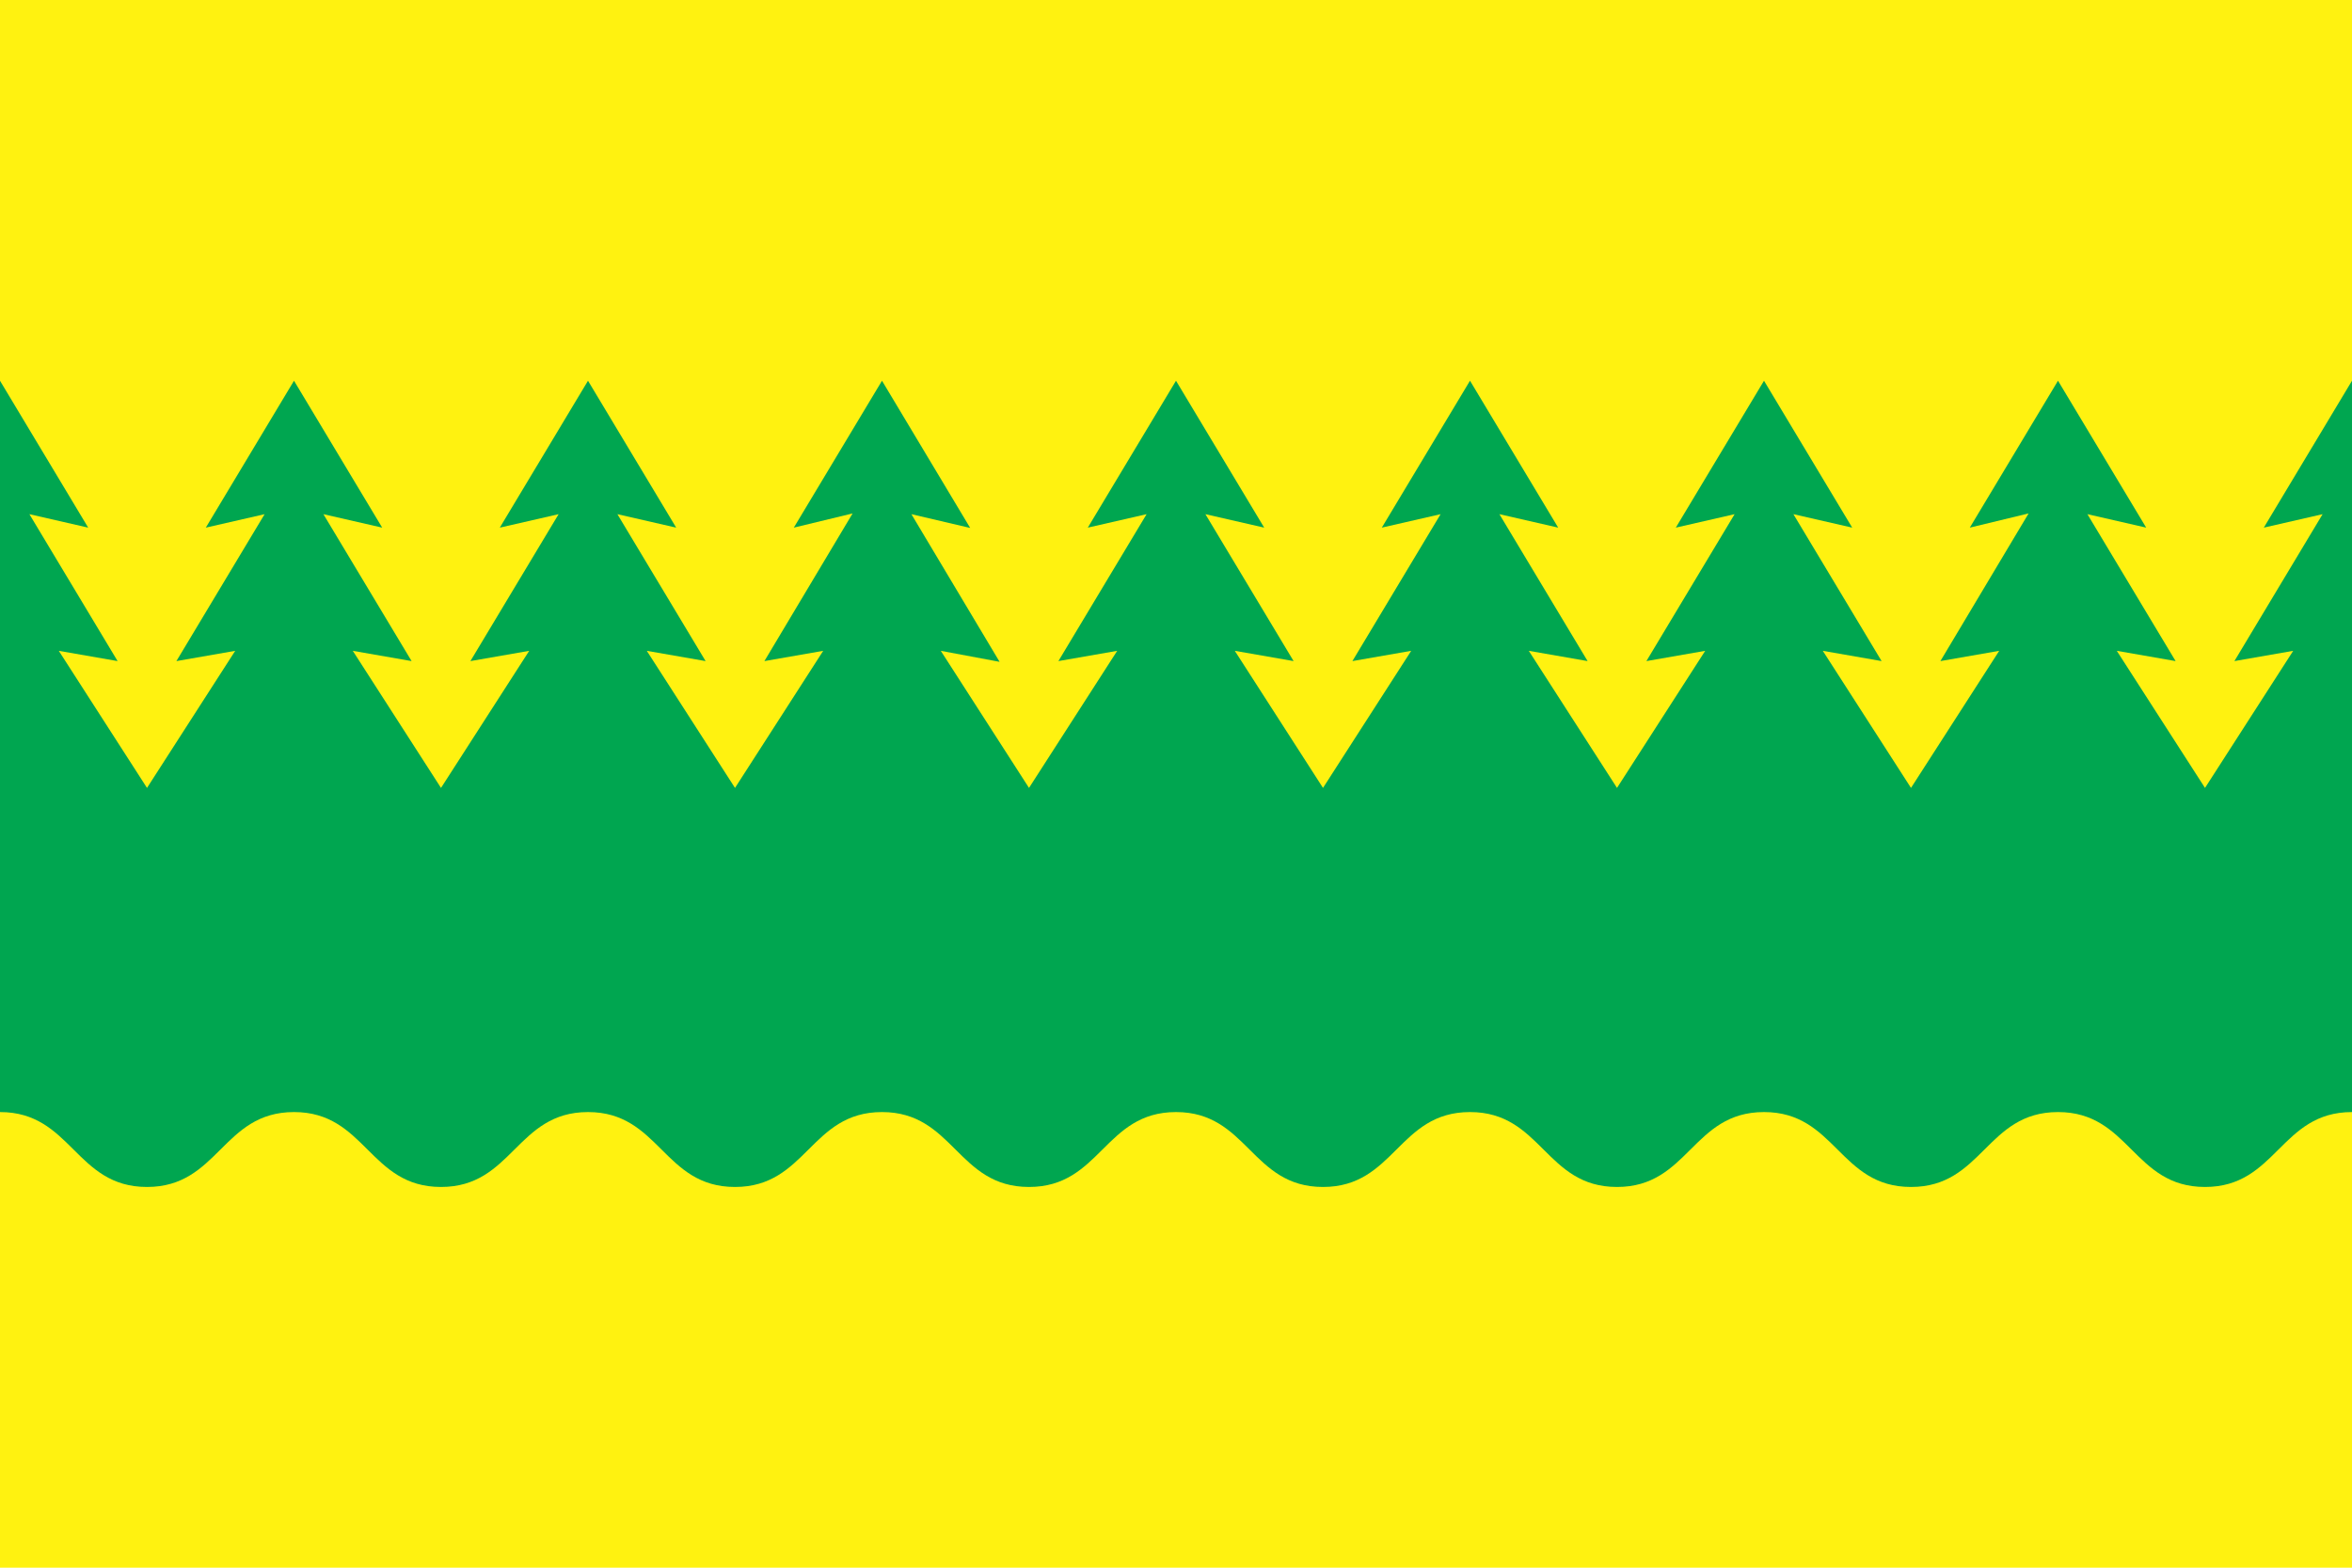 <svg height="420" width="630" xmlns="http://www.w3.org/2000/svg"><g transform="translate(-20 -22.362)"><path d="m20 22.362h630v420h-630z" fill="#fff210" fill-rule="evenodd"/><path d="m20 124.362v195.933c19.207 0 20.168 20.067 39.375 20.067 19.207 0 20.168-20.067 39.375-20.067 19.207 0 20.168 20.067 39.375 20.067s20.168-20.067 39.375-20.067 20.168 20.067 39.375 20.067c19.207 0 20.168-20.067 39.375-20.067 19.207 0 20.168 20.067 39.375 20.067 19.207 0 20.168-20.067 39.375-20.067 19.207 0 20.168 20.067 39.375 20.067 19.207 0 20.168-20.067 39.375-20.067 19.207 0 20.168 20.067 39.375 20.067 19.207 0 20.168-20.067 39.375-20.067s20.168 20.067 39.375 20.067c19.207 0 20.168-20.067 39.375-20.067 19.207 0 20.168 20.067 39.375 20.067 19.207 0 20.168-20.067 39.375-20.067v-195.933l-23.625 39.359 15.75-3.607-23.625 39.359 15.75-2.748-23.625 36.725-23.625-36.725 15.75 2.748-23.625-39.359 15.75 3.607-23.625-39.359-23.625 39.359 15.75-3.807-23.625 39.559 15.75-2.748-23.625 36.725-23.625-36.725 15.75 2.748-23.625-39.359 15.75 3.607-23.625-39.359-23.625 39.359 15.75-3.607-23.625 39.359 15.75-2.748-23.625 36.725-23.625-36.725 15.75 2.748-23.625-39.359 15.75 3.607-23.625-39.359-23.625 39.359 15.75-3.607-23.625 39.359 15.75-2.748-23.625 36.725-23.625-36.725 15.75 2.748-23.625-39.359 15.75 3.607-23.625-39.359-23.625 39.359 15.75-3.607-23.625 39.359 15.75-2.748-23.625 36.725-23.625-36.725 15.75 2.948-23.625-39.559 15.75 3.693-23.625-39.444-23.625 39.359 15.75-3.807-23.625 39.559 15.75-2.748-23.625 36.725-23.625-36.725 15.75 2.748-23.625-39.359 15.75 3.607-23.625-39.359-23.625 39.359 15.75-3.607-23.625 39.359 15.75-2.748-23.625 36.725-23.625-36.725 15.75 2.748-23.625-39.359 15.75 3.607-23.625-39.359-23.625 39.359 15.75-3.607-23.625 39.359 15.75-2.748-23.625 36.725-23.625-36.725 15.75 2.748-23.625-39.359 15.75 3.607z" fill="#00a650"/></g></svg>